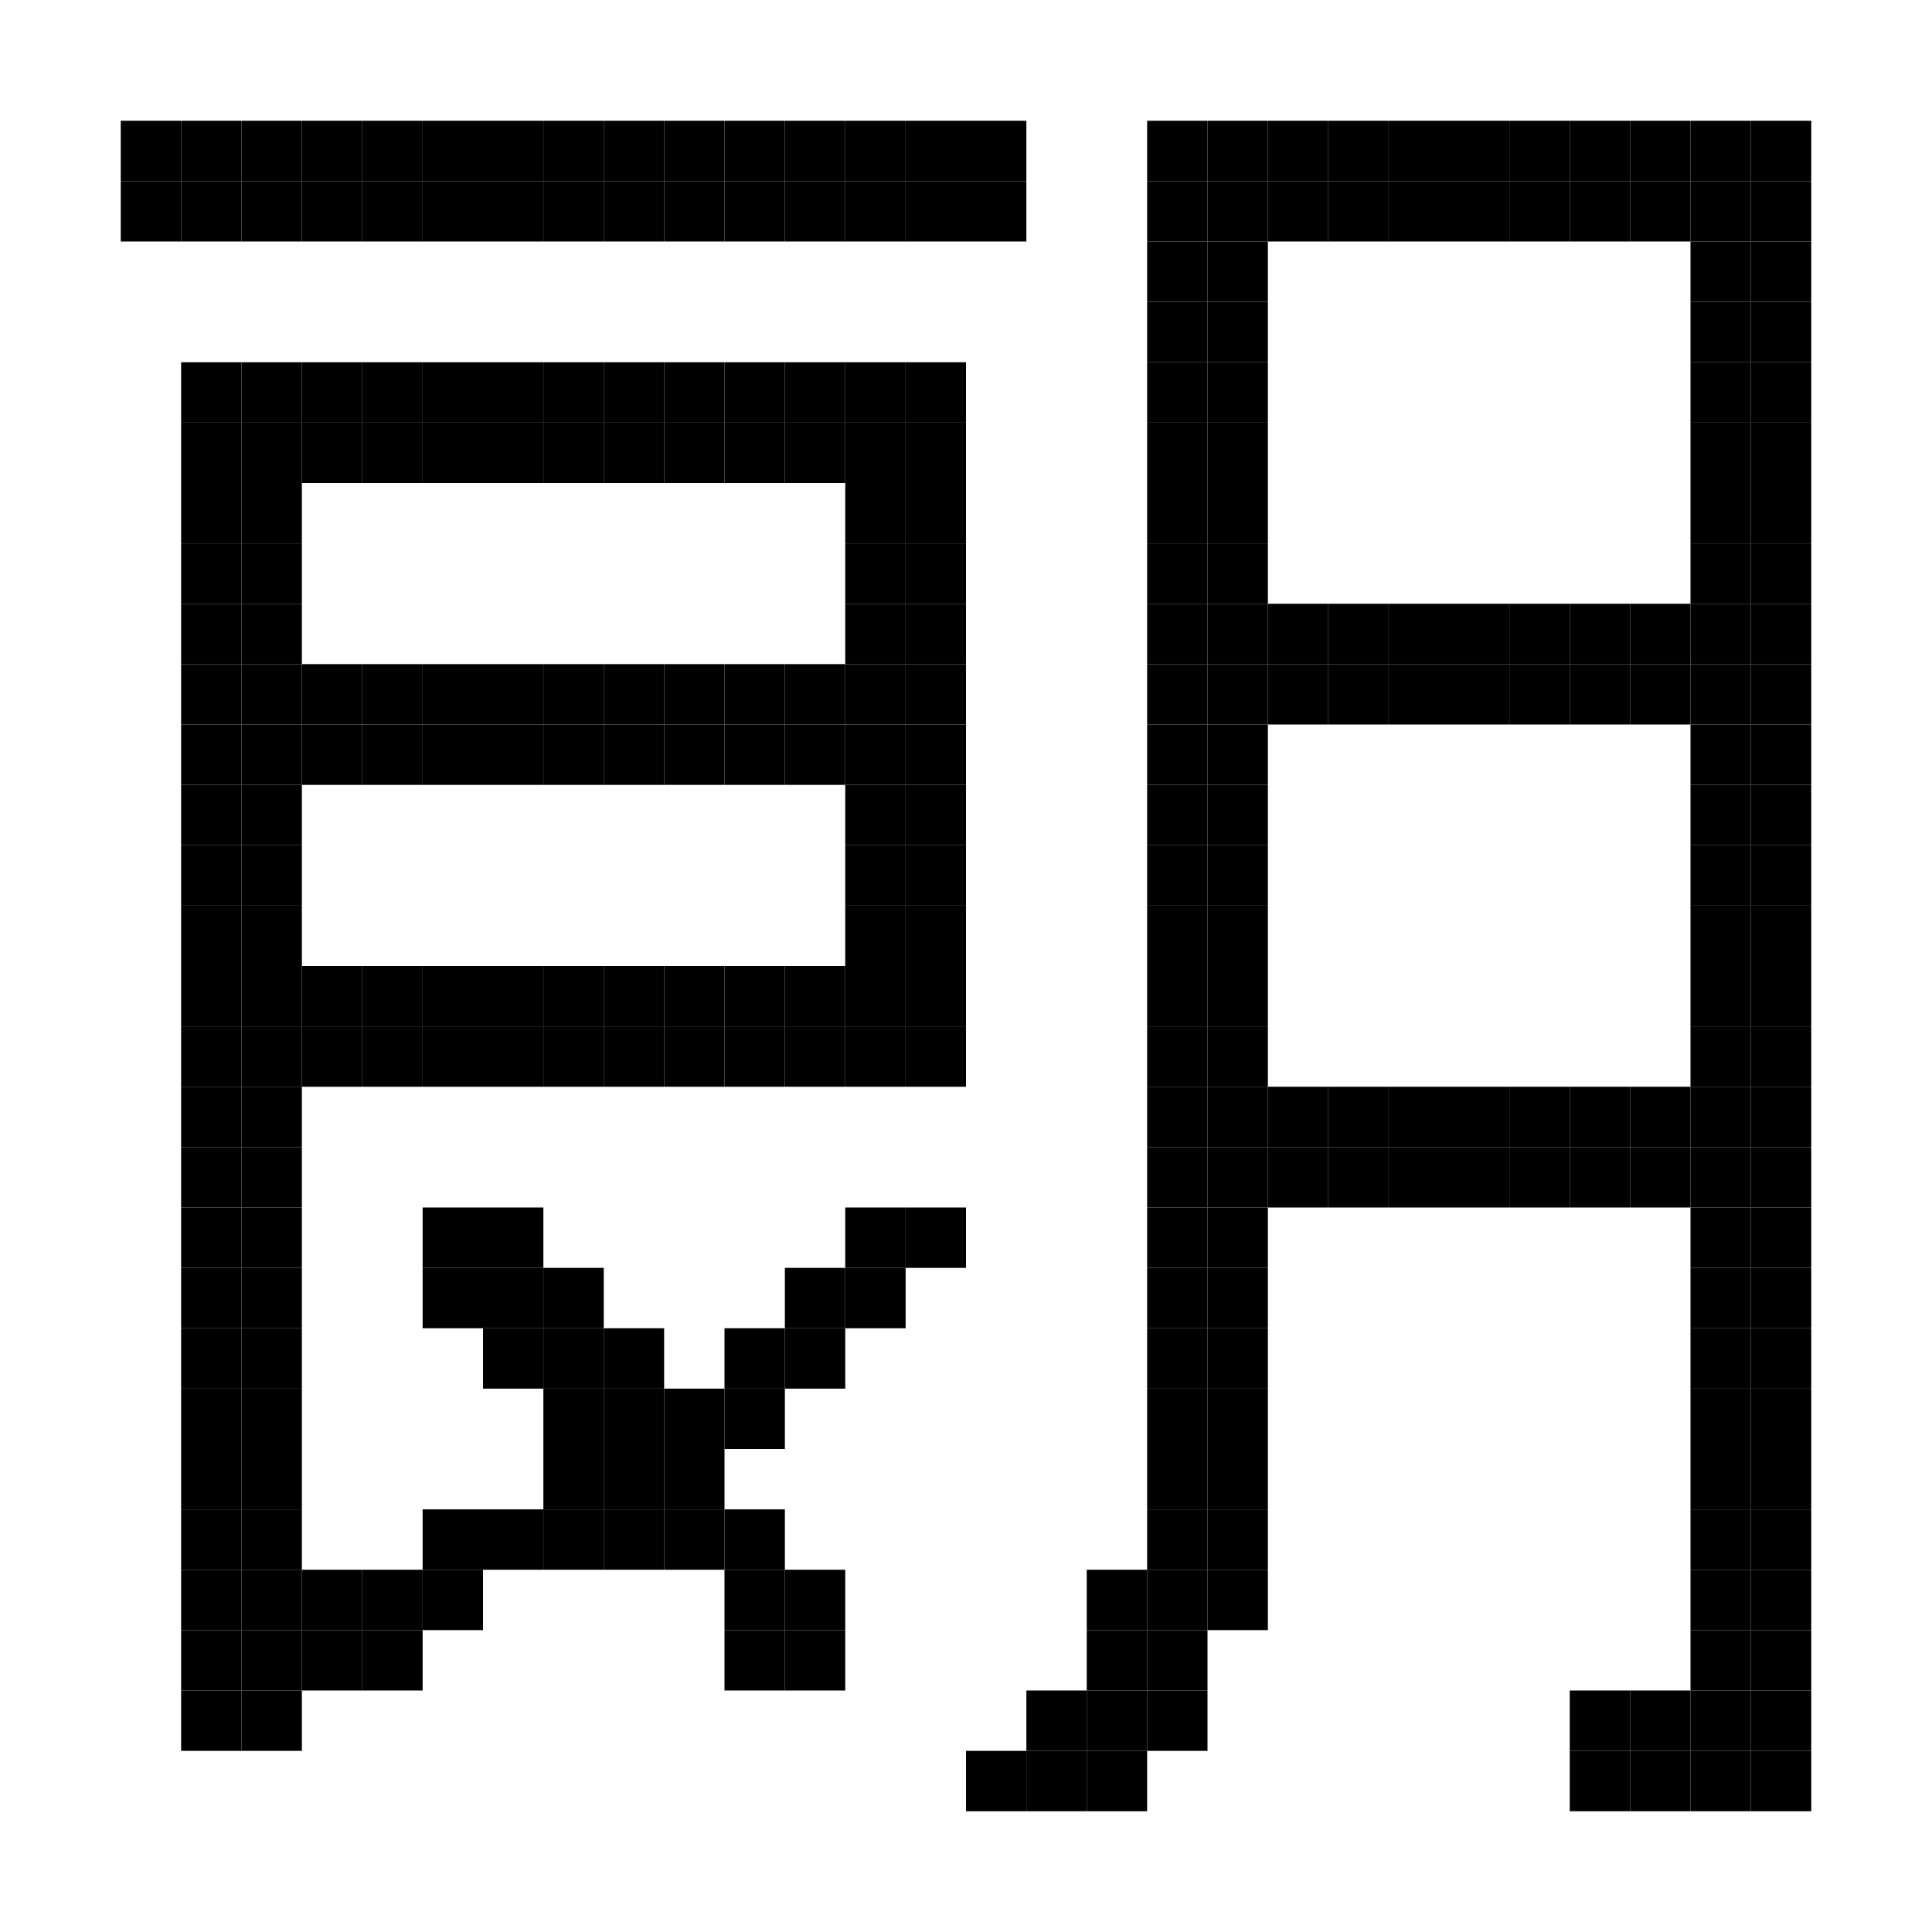 <svg xmlns="http://www.w3.org/2000/svg" viewBox="0 0 32 32"><style>rect{width:1px;height:1px;fill:currentcolor}</style><rect x="2" y="2"/><rect x="3" y="2"/><rect x="4" y="2"/><rect x="5" y="2"/><rect x="6" y="2"/><rect x="7" y="2"/><rect x="8" y="2"/><rect x="9" y="2"/><rect x="10" y="2"/><rect x="11" y="2"/><rect x="12" y="2"/><rect x="13" y="2"/><rect x="14" y="2"/><rect x="15" y="2"/><rect x="16" y="2"/><rect x="19" y="2"/><rect x="20" y="2"/><rect x="21" y="2"/><rect x="22" y="2"/><rect x="23" y="2"/><rect x="24" y="2"/><rect x="25" y="2"/><rect x="26" y="2"/><rect x="27" y="2"/><rect x="28" y="2"/><rect x="29" y="2"/><rect x="2" y="3"/><rect x="3" y="3"/><rect x="4" y="3"/><rect x="5" y="3"/><rect x="6" y="3"/><rect x="7" y="3"/><rect x="8" y="3"/><rect x="9" y="3"/><rect x="10" y="3"/><rect x="11" y="3"/><rect x="12" y="3"/><rect x="13" y="3"/><rect x="14" y="3"/><rect x="15" y="3"/><rect x="16" y="3"/><rect x="19" y="3"/><rect x="20" y="3"/><rect x="21" y="3"/><rect x="22" y="3"/><rect x="23" y="3"/><rect x="24" y="3"/><rect x="25" y="3"/><rect x="26" y="3"/><rect x="27" y="3"/><rect x="28" y="3"/><rect x="29" y="3"/><rect x="19" y="4"/><rect x="20" y="4"/><rect x="28" y="4"/><rect x="29" y="4"/><rect x="19" y="5"/><rect x="20" y="5"/><rect x="28" y="5"/><rect x="29" y="5"/><rect x="3" y="6"/><rect x="4" y="6"/><rect x="5" y="6"/><rect x="6" y="6"/><rect x="7" y="6"/><rect x="8" y="6"/><rect x="9" y="6"/><rect x="10" y="6"/><rect x="11" y="6"/><rect x="12" y="6"/><rect x="13" y="6"/><rect x="14" y="6"/><rect x="15" y="6"/><rect x="19" y="6"/><rect x="20" y="6"/><rect x="28" y="6"/><rect x="29" y="6"/><rect x="3" y="7"/><rect x="4" y="7"/><rect x="5" y="7"/><rect x="6" y="7"/><rect x="7" y="7"/><rect x="8" y="7"/><rect x="9" y="7"/><rect x="10" y="7"/><rect x="11" y="7"/><rect x="12" y="7"/><rect x="13" y="7"/><rect x="14" y="7"/><rect x="15" y="7"/><rect x="19" y="7"/><rect x="20" y="7"/><rect x="28" y="7"/><rect x="29" y="7"/><rect x="3" y="8"/><rect x="4" y="8"/><rect x="14" y="8"/><rect x="15" y="8"/><rect x="19" y="8"/><rect x="20" y="8"/><rect x="28" y="8"/><rect x="29" y="8"/><rect x="3" y="9"/><rect x="4" y="9"/><rect x="14" y="9"/><rect x="15" y="9"/><rect x="19" y="9"/><rect x="20" y="9"/><rect x="28" y="9"/><rect x="29" y="9"/><rect x="3" y="10"/><rect x="4" y="10"/><rect x="14" y="10"/><rect x="15" y="10"/><rect x="19" y="10"/><rect x="20" y="10"/><rect x="21" y="10"/><rect x="22" y="10"/><rect x="23" y="10"/><rect x="24" y="10"/><rect x="25" y="10"/><rect x="26" y="10"/><rect x="27" y="10"/><rect x="28" y="10"/><rect x="29" y="10"/><rect x="3" y="11"/><rect x="4" y="11"/><rect x="5" y="11"/><rect x="6" y="11"/><rect x="7" y="11"/><rect x="8" y="11"/><rect x="9" y="11"/><rect x="10" y="11"/><rect x="11" y="11"/><rect x="12" y="11"/><rect x="13" y="11"/><rect x="14" y="11"/><rect x="15" y="11"/><rect x="19" y="11"/><rect x="20" y="11"/><rect x="21" y="11"/><rect x="22" y="11"/><rect x="23" y="11"/><rect x="24" y="11"/><rect x="25" y="11"/><rect x="26" y="11"/><rect x="27" y="11"/><rect x="28" y="11"/><rect x="29" y="11"/><rect x="3" y="12"/><rect x="4" y="12"/><rect x="5" y="12"/><rect x="6" y="12"/><rect x="7" y="12"/><rect x="8" y="12"/><rect x="9" y="12"/><rect x="10" y="12"/><rect x="11" y="12"/><rect x="12" y="12"/><rect x="13" y="12"/><rect x="14" y="12"/><rect x="15" y="12"/><rect x="19" y="12"/><rect x="20" y="12"/><rect x="28" y="12"/><rect x="29" y="12"/><rect x="3" y="13"/><rect x="4" y="13"/><rect x="14" y="13"/><rect x="15" y="13"/><rect x="19" y="13"/><rect x="20" y="13"/><rect x="28" y="13"/><rect x="29" y="13"/><rect x="3" y="14"/><rect x="4" y="14"/><rect x="14" y="14"/><rect x="15" y="14"/><rect x="19" y="14"/><rect x="20" y="14"/><rect x="28" y="14"/><rect x="29" y="14"/><rect x="3" y="15"/><rect x="4" y="15"/><rect x="14" y="15"/><rect x="15" y="15"/><rect x="19" y="15"/><rect x="20" y="15"/><rect x="28" y="15"/><rect x="29" y="15"/><rect x="3" y="16"/><rect x="4" y="16"/><rect x="5" y="16"/><rect x="6" y="16"/><rect x="7" y="16"/><rect x="8" y="16"/><rect x="9" y="16"/><rect x="10" y="16"/><rect x="11" y="16"/><rect x="12" y="16"/><rect x="13" y="16"/><rect x="14" y="16"/><rect x="15" y="16"/><rect x="19" y="16"/><rect x="20" y="16"/><rect x="28" y="16"/><rect x="29" y="16"/><rect x="3" y="17"/><rect x="4" y="17"/><rect x="5" y="17"/><rect x="6" y="17"/><rect x="7" y="17"/><rect x="8" y="17"/><rect x="9" y="17"/><rect x="10" y="17"/><rect x="11" y="17"/><rect x="12" y="17"/><rect x="13" y="17"/><rect x="14" y="17"/><rect x="15" y="17"/><rect x="19" y="17"/><rect x="20" y="17"/><rect x="28" y="17"/><rect x="29" y="17"/><rect x="3" y="18"/><rect x="4" y="18"/><rect x="19" y="18"/><rect x="20" y="18"/><rect x="21" y="18"/><rect x="22" y="18"/><rect x="23" y="18"/><rect x="24" y="18"/><rect x="25" y="18"/><rect x="26" y="18"/><rect x="27" y="18"/><rect x="28" y="18"/><rect x="29" y="18"/><rect x="3" y="19"/><rect x="4" y="19"/><rect x="19" y="19"/><rect x="20" y="19"/><rect x="21" y="19"/><rect x="22" y="19"/><rect x="23" y="19"/><rect x="24" y="19"/><rect x="25" y="19"/><rect x="26" y="19"/><rect x="27" y="19"/><rect x="28" y="19"/><rect x="29" y="19"/><rect x="3" y="20"/><rect x="4" y="20"/><rect x="7" y="20"/><rect x="8" y="20"/><rect x="14" y="20"/><rect x="15" y="20"/><rect x="19" y="20"/><rect x="20" y="20"/><rect x="28" y="20"/><rect x="29" y="20"/><rect x="3" y="21"/><rect x="4" y="21"/><rect x="7" y="21"/><rect x="8" y="21"/><rect x="9" y="21"/><rect x="13" y="21"/><rect x="14" y="21"/><rect x="19" y="21"/><rect x="20" y="21"/><rect x="28" y="21"/><rect x="29" y="21"/><rect x="3" y="22"/><rect x="4" y="22"/><rect x="8" y="22"/><rect x="9" y="22"/><rect x="10" y="22"/><rect x="12" y="22"/><rect x="13" y="22"/><rect x="19" y="22"/><rect x="20" y="22"/><rect x="28" y="22"/><rect x="29" y="22"/><rect x="3" y="23"/><rect x="4" y="23"/><rect x="9" y="23"/><rect x="10" y="23"/><rect x="11" y="23"/><rect x="12" y="23"/><rect x="19" y="23"/><rect x="20" y="23"/><rect x="28" y="23"/><rect x="29" y="23"/><rect x="3" y="24"/><rect x="4" y="24"/><rect x="9" y="24"/><rect x="10" y="24"/><rect x="11" y="24"/><rect x="19" y="24"/><rect x="20" y="24"/><rect x="28" y="24"/><rect x="29" y="24"/><rect x="3" y="25"/><rect x="4" y="25"/><rect x="7" y="25"/><rect x="8" y="25"/><rect x="9" y="25"/><rect x="10" y="25"/><rect x="11" y="25"/><rect x="12" y="25"/><rect x="19" y="25"/><rect x="20" y="25"/><rect x="28" y="25"/><rect x="29" y="25"/><rect x="3" y="26"/><rect x="4" y="26"/><rect x="5" y="26"/><rect x="6" y="26"/><rect x="7" y="26"/><rect x="12" y="26"/><rect x="13" y="26"/><rect x="18" y="26"/><rect x="19" y="26"/><rect x="20" y="26"/><rect x="28" y="26"/><rect x="29" y="26"/><rect x="3" y="27"/><rect x="4" y="27"/><rect x="5" y="27"/><rect x="6" y="27"/><rect x="12" y="27"/><rect x="13" y="27"/><rect x="18" y="27"/><rect x="19" y="27"/><rect x="28" y="27"/><rect x="29" y="27"/><rect x="3" y="28"/><rect x="4" y="28"/><rect x="17" y="28"/><rect x="18" y="28"/><rect x="19" y="28"/><rect x="26" y="28"/><rect x="27" y="28"/><rect x="28" y="28"/><rect x="29" y="28"/><rect x="16" y="29"/><rect x="17" y="29"/><rect x="18" y="29"/><rect x="26" y="29"/><rect x="27" y="29"/><rect x="28" y="29"/><rect x="29" y="29"/></svg>